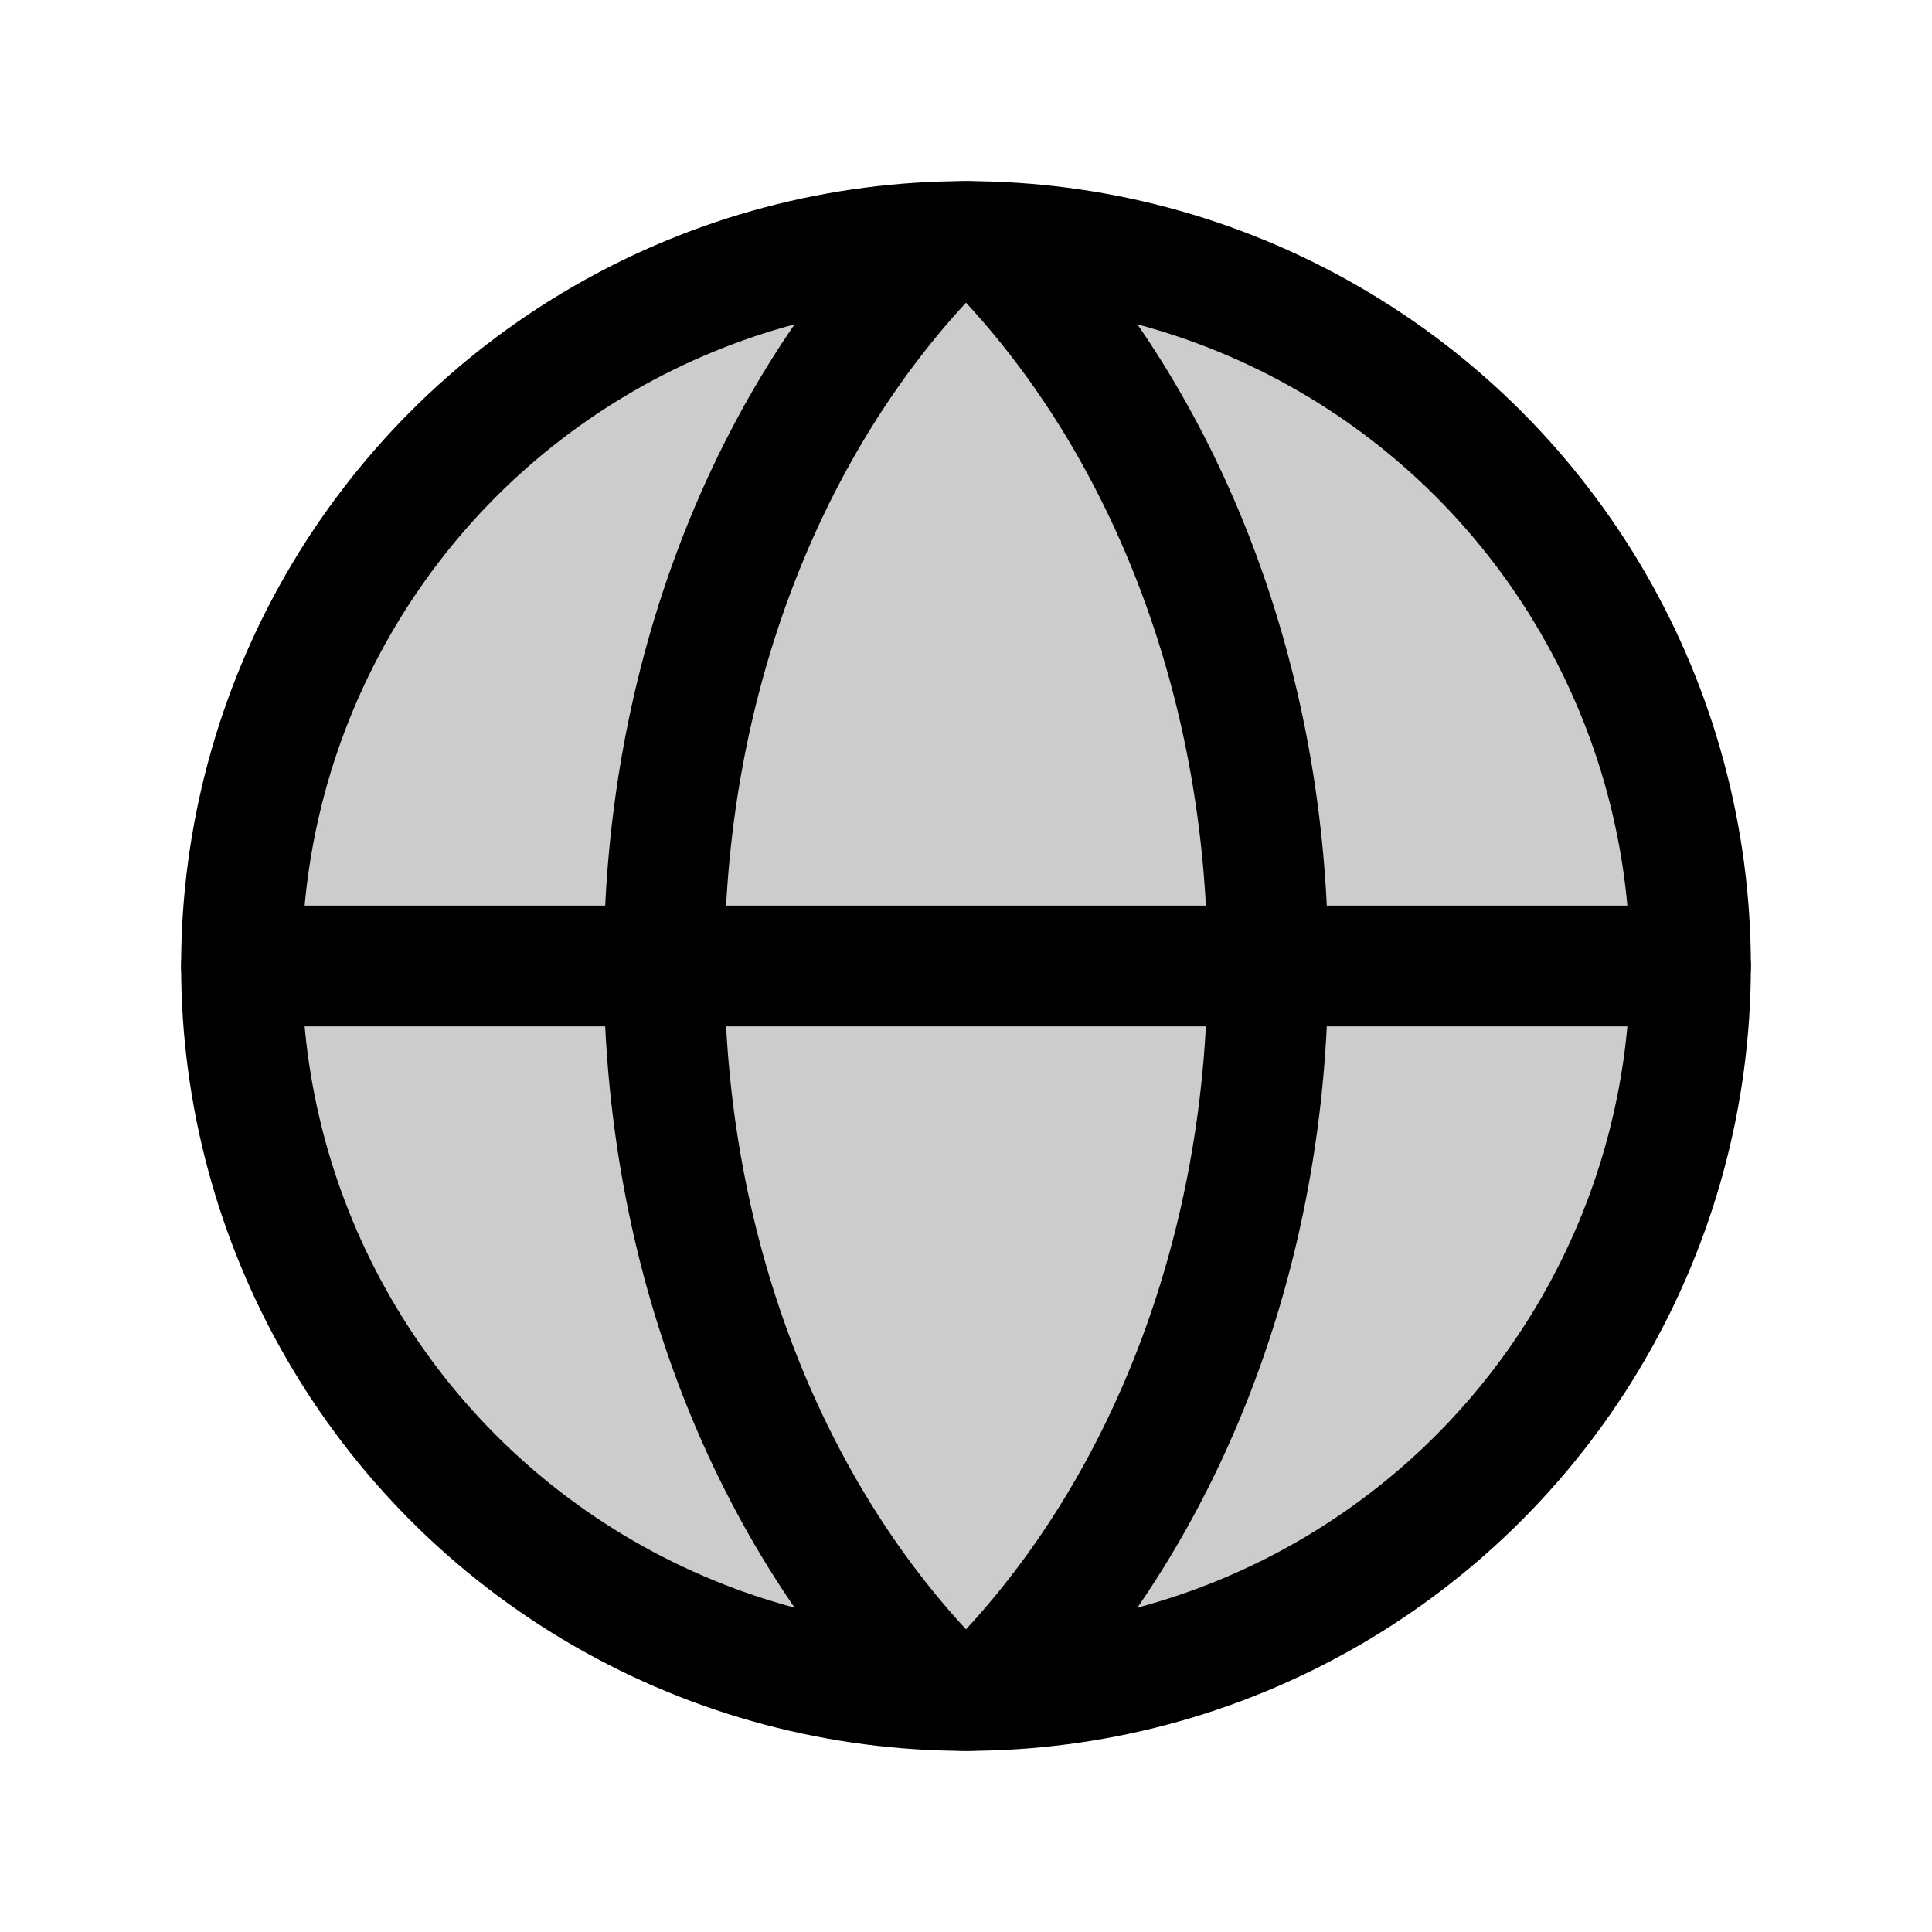 <svg xmlns="http://www.w3.org/2000/svg" viewBox="0 0 256 256"><rect width="256" height="256" fill="none"/><circle cx="128" cy="128" r="96" opacity="0.2"/><circle cx="128" cy="128" r="96" fill="none" stroke="#000" stroke-linecap="round" stroke-linejoin="round" stroke-width="16"/><path d="M88,128c0,37.46,13.33,70.92,34.28,93.49a7.77,7.77,0,0,0,11.44,0C154.67,198.92,168,165.46,168,128s-13.33-70.92-34.28-93.49a7.77,7.77,0,0,0-11.44,0C101.33,57.08,88,90.54,88,128Z" fill="none" stroke="#000" stroke-linecap="round" stroke-linejoin="round" stroke-width="16"/><line x1="32" y1="128" x2="224" y2="128" fill="none" stroke="#000" stroke-linecap="round" stroke-linejoin="round" stroke-width="16"/></svg>

